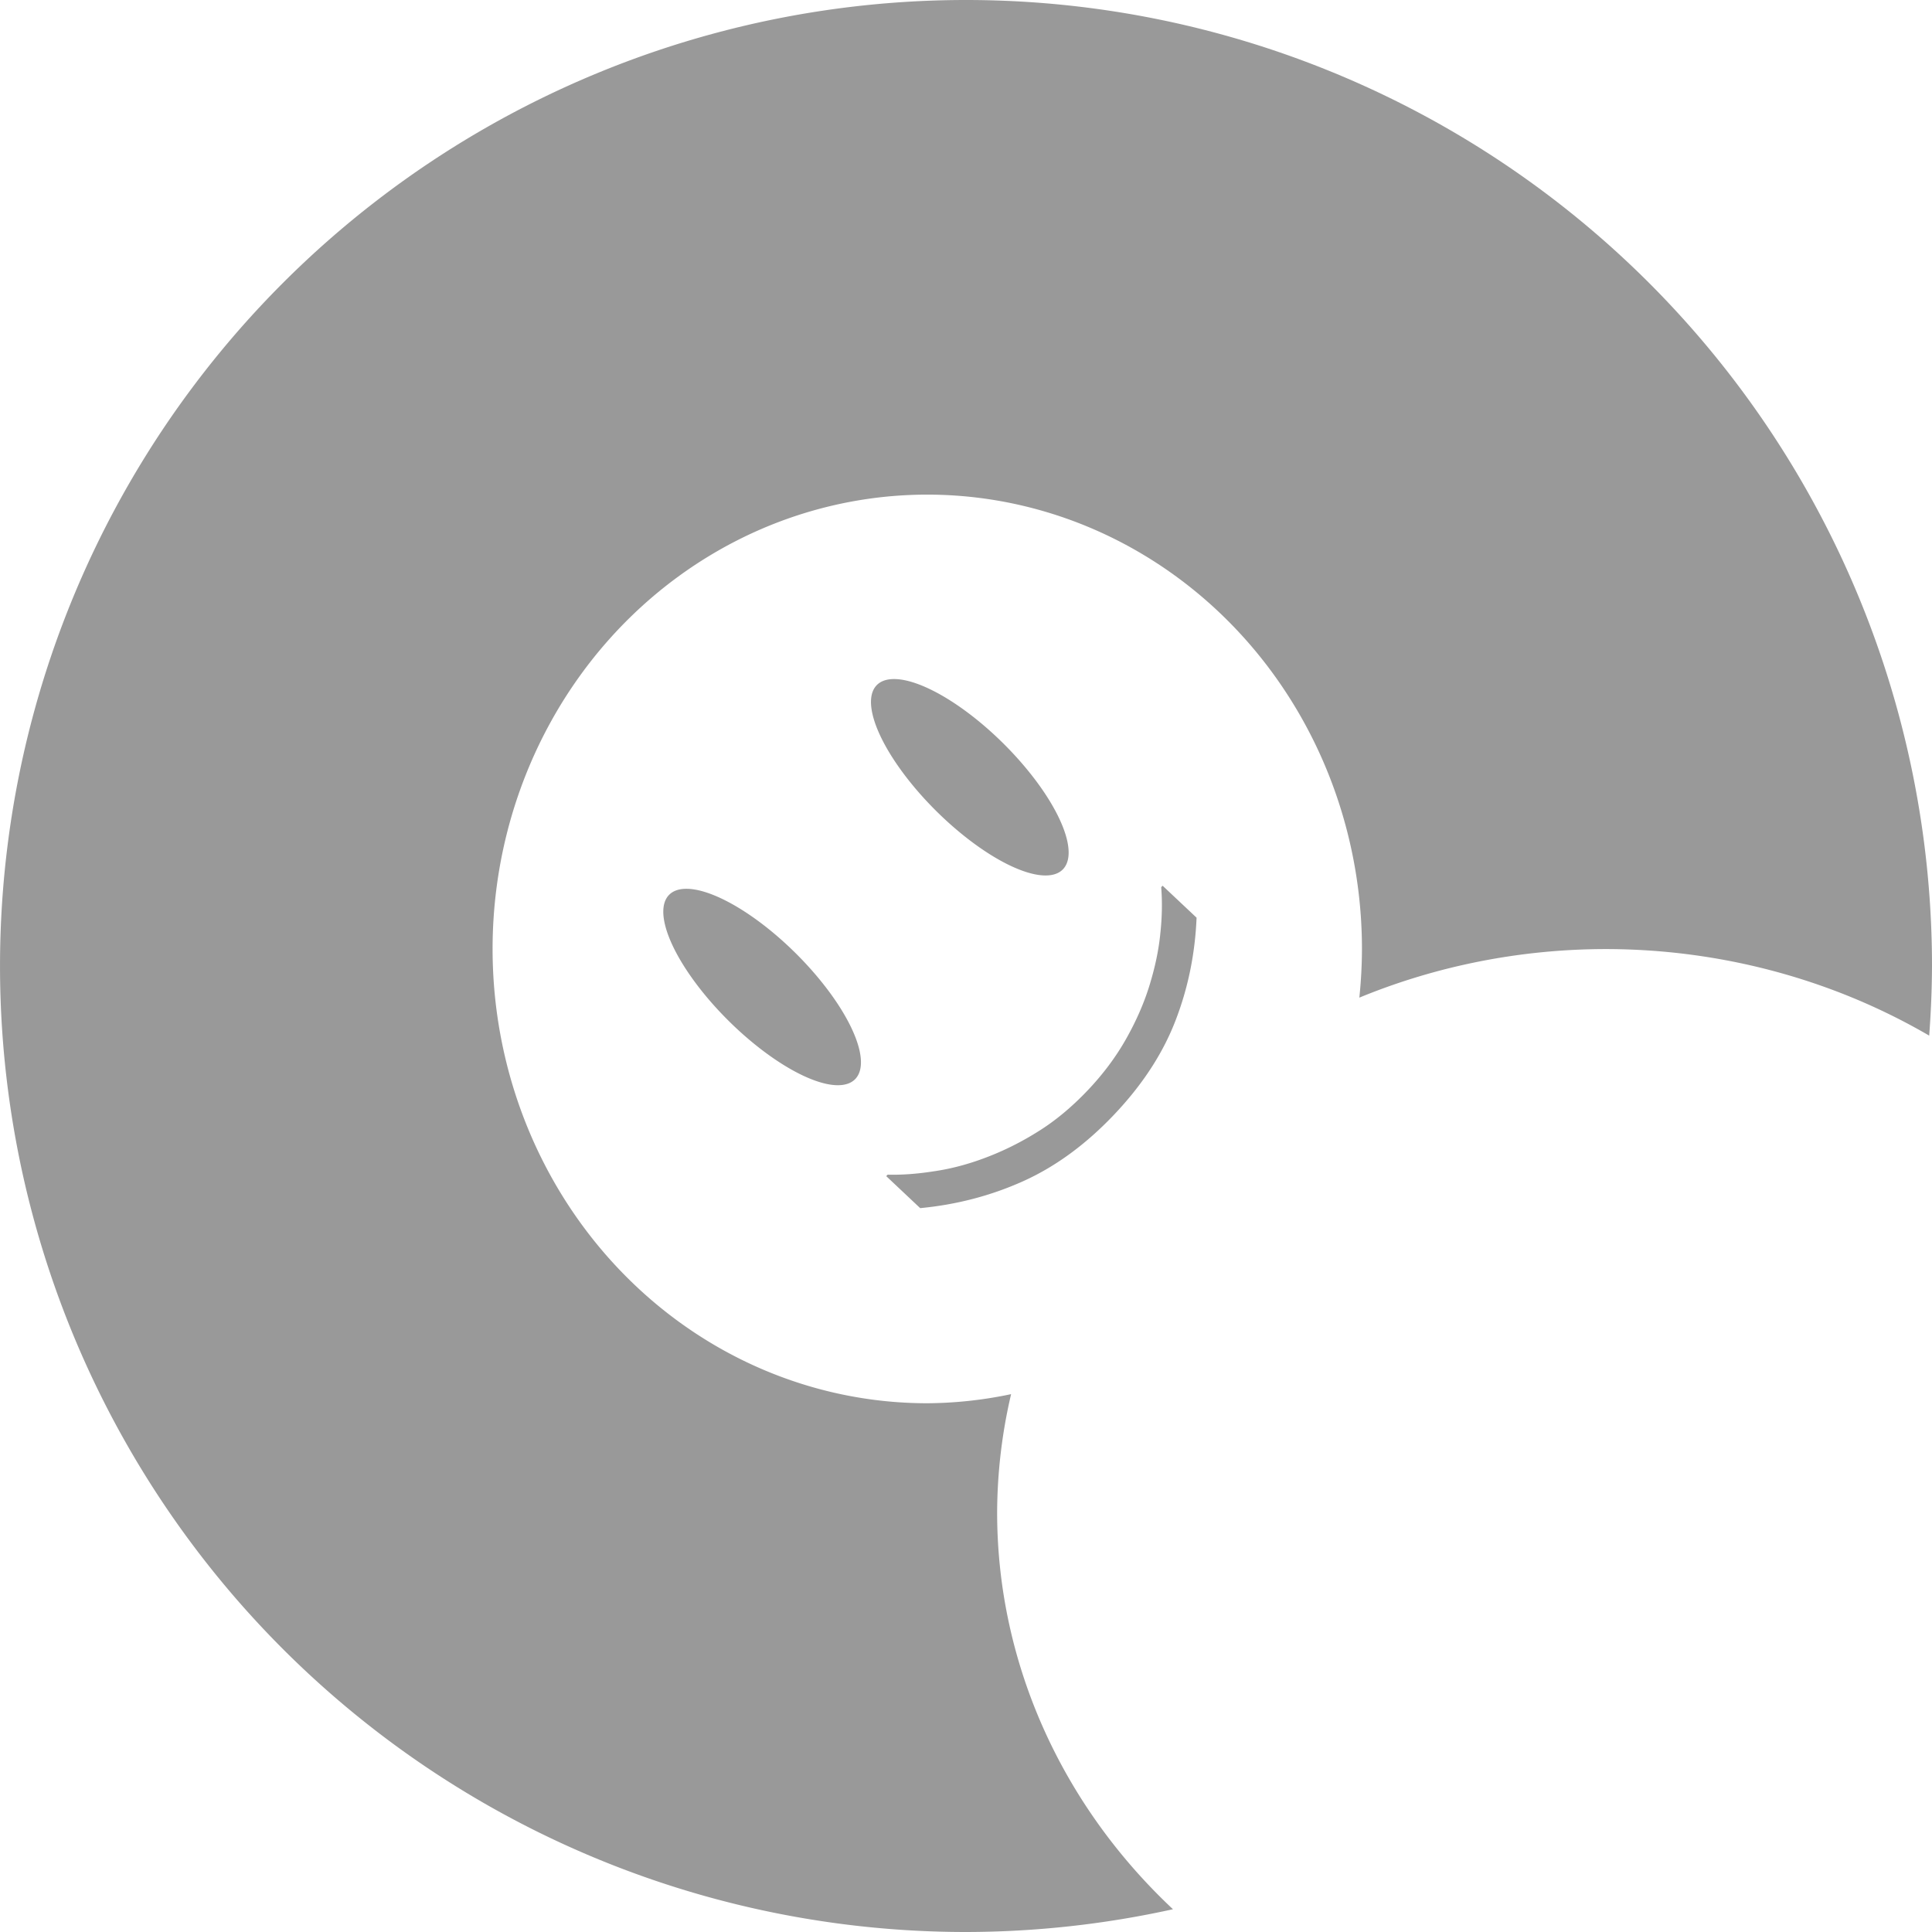 <?xml version="1.0" encoding="UTF-8" standalone="no"?>
<!-- Created with Inkscape (http://www.inkscape.org/) -->

<svg
   width="110mm"
   height="110mm"
   viewBox="0 0 110 110"
   version="1.1"
   id="svg905"
   xmlns:inkscape="http://www.inkscape.org/namespaces/inkscape"
   xmlns:sodipodi="http://sodipodi.sourceforge.net/DTD/sodipodi-0.dtd"
   xmlns="http://www.w3.org/2000/svg"
   xmlns:svg="http://www.w3.org/2000/svg">
  <sodipodi:namedview
     id="namedview907"
     pagecolor="#ffffff"
     bordercolor="#000000"
     borderopacity="0.25"
     inkscape:showpageshadow="2"
     inkscape:pageopacity="0.0"
     inkscape:pagecheckerboard="0"
     inkscape:deskcolor="#d1d1d1"
     inkscape:document-units="mm"
     showgrid="false" />
  <defs
     id="defs902" />
  <g
     inkscape:label="Layer 1"
     inkscape:groupmode="layer"
     id="layer1"
     transform="translate(-51.614,-63.849)">
    <path
       id="path909"
       style="fill:#999999;stroke-width:0.265"
       d="m 106.615,63.849 a 55,55 0 0 0 -55,55 55,55 0 0 0 55,55 55,55 0 0 0 11.783,-1.296 34.639,32.125 0 0 1 -10.011,-22.543 34.639,32.125 0 0 1 0.795,-6.784 24.749,25.866 0 0 1 -4.773,0.518 24.749,25.866 0 0 1 -24.749,-25.866 24.749,25.866 0 0 1 24.749,-25.867 24.749,25.866 0 0 1 24.749,25.867 24.749,25.866 0 0 1 -0.149,2.772 34.639,32.125 0 0 1 14.017,-2.765 34.639,32.125 0 0 1 18.428,4.928 55,55 0 0 0 0.16,-3.964 55,55 0 0 0 -55,-55 z m -4.182,38.664 a 7.455,2.711 44.767 0 0 -0.895,0.34 7.455,2.711 44.767 0 0 3.384,7.175 7.455,2.711 44.767 0 0 7.202,3.325 7.455,2.711 44.767 0 0 -3.384,-7.175 7.455,2.711 44.767 0 0 -6.308,-3.665 z m 15.375,11.765 -0.08,0.084 c 0.067,0.839 0.05,1.72 -0.051,2.645 -0.09,0.925 -0.296,1.91 -0.619,2.955 -0.312,1.013 -0.759,2.032 -1.339,3.057 -0.581,1.025 -1.308,1.997 -2.182,2.916 -0.912,0.958 -1.85,1.736 -2.815,2.335 -0.96,0.604 -1.955,1.101 -2.986,1.489 -0.988,0.376 -1.965,0.635 -2.932,0.776 -0.967,0.152 -1.85,0.216 -2.652,0.194 l -0.08,0.084 1.934,1.822 c 2.079,-0.198 4.033,-0.71 5.864,-1.534 1.831,-0.825 3.549,-2.08 5.154,-3.766 1.605,-1.686 2.771,-3.461 3.498,-5.326 0.728,-1.864 1.134,-3.835 1.22,-5.911 z m -27.2,0.177 a 7.455,2.711 44.767 0 0 -0.895,0.34 7.455,2.711 44.767 0 0 3.384,7.175 7.455,2.711 44.767 0 0 7.202,3.325 7.455,2.711 44.767 0 0 -3.384,-7.175 7.455,2.711 44.767 0 0 -6.308,-3.665 z" />
  </g>
</svg>
